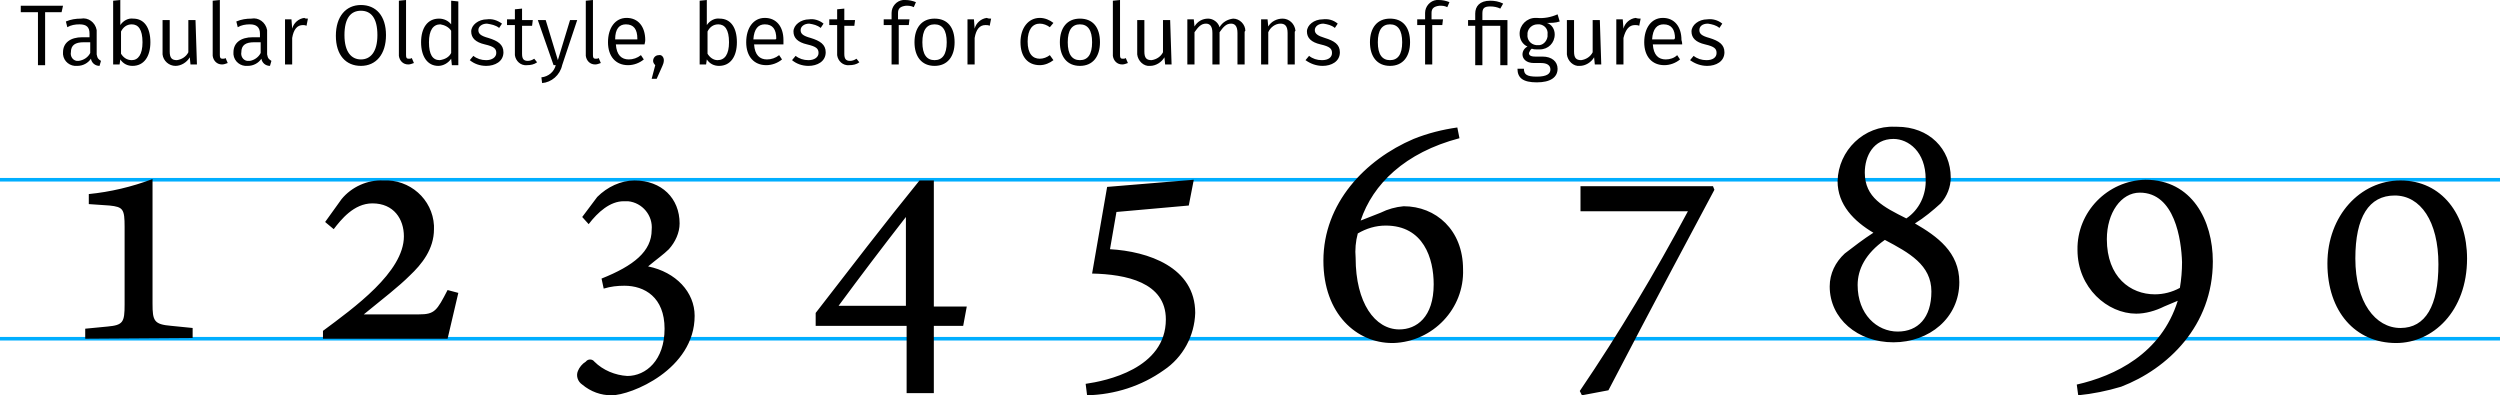 <?xml version="1.0" encoding="utf-8"?>
<!-- Generator: Adobe Illustrator 26.0.1, SVG Export Plug-In . SVG Version: 6.00 Build 0)  -->
<svg version="1.1" id="Layer_1" xmlns="http://www.w3.org/2000/svg" xmlns:xlink="http://www.w3.org/1999/xlink" x="0px" y="0px"
	 viewBox="0 0 349.1 55.2" style="enable-background:new 0 0 349.1 55.2;" xml:space="preserve">
<style type="text/css">
	.st0{fill:none;stroke:#00AEFF;stroke-width:0.5;stroke-miterlimit:10;}
</style>
<g id="b877493d-9141-4efa-b2d7-eb65f1c4ce25">
	<g id="ac78315b-56e4-4e19-bb15-0a221950f9bf">
		<path class="st0" d="M0,47.3h349.1 M0,25.1h349.1"/>
		<path d="M11.9,47.3v-1.4l3.1-0.3c2.2-0.2,2.4-0.6,2.4-3.1V31.7c0-2.5-0.2-2.8-2.1-3l-2.9-0.2v-1.4c3-0.3,6-1,8.9-2.1v17.4
			c0,2.4,0.2,2.9,2.6,3.1l3,0.3v1.4L11.9,47.3z M64,40.9l-1.5,6.4H45.1v-1.1C49.4,43,56.4,38,56.4,33c0-2.4-1.4-4.6-4.4-4.6
			c-2.6,0-4.4,2.3-5.4,3.6l-1.2-1l2.3-3.2c1.4-1.7,3.6-2.7,5.8-2.6c3.7-0.2,6.9,2.6,7.1,6.3V32c0,2.8-1.7,4.9-3.4,6.5
			c-1.5,1.5-3.7,3.2-6.4,5.4h7.7c2.2,0,2.5-0.5,4-3.4L64,40.9L64,40.9z M81.3,30.3l2.1-2.8c1.4-1.4,3.3-2.3,5.2-2.3
			c3.8,0,6.3,2.5,6.3,6c0,1.3-0.6,2.6-1.5,3.6c-0.7,0.7-1.7,1.4-2.9,2.4c3.9,0.8,6.5,3.6,6.5,6.9c0,7.5-8.9,11.1-11.6,11.1
			c-1.5,0-2.9-0.5-4.1-1.5c-0.6-0.4-0.9-1.2-0.6-1.9c0.2-0.5,0.6-1,1.1-1.3c0.3-0.4,0.9-0.4,1.2,0c1.2,1.2,2.9,1.9,4.6,2
			c2.6,0,5.2-2.2,5.2-6.6s-2.8-6-5.6-6c-1,0-1.9,0.1-2.9,0.4L84,38.9c4.5-1.8,7-3.8,7-6.8c0.2-2-1.3-3.8-3.3-4h-0.6
			c-1.9,0-3.6,1.5-4.9,3.2L81.3,30.3L81.3,30.3z M134.5,45.5h-4.1v9.4h-3.8v-9.4h-12.7v-1.8c4.8-6.2,9.7-12.6,14.5-18.5h2v17.6h4.6
			L134.5,45.5z M126.5,30.3c-3.5,4.5-6.3,8.2-9.4,12.4h9.4V30.3z M155,34.8c5.3,0.3,11.9,2.5,11.9,8.9c-0.1,3.2-1.7,6.2-4.4,8
			c-3.1,2.2-6.8,3.4-10.7,3.5l-0.2-1.6c2.8-0.4,11.2-2.1,11.2-9c0-5.2-5.6-6.3-10.3-6.4l2.1-12.1l12.1-1l-0.7,3.6l-10.1,0.9
			L155,34.8L155,34.8z M203.8,19.3c-7.6,2-12.1,6.4-13.8,11.5l2.8-1.1c1-0.5,2.1-0.8,3.2-0.9c4.5,0,8.3,3.3,8.3,8.8
			c0.2,5.5-4.2,10.1-9.7,10.3h-0.2c-4.9,0-9.6-4-9.6-11.5c0-8,5.8-14.1,12.6-17c2-0.8,4-1.3,6.1-1.6L203.8,19.3L203.8,19.3z
			 M193.5,31.5c-1.4,0-2.7,0.4-3.9,1.1c-0.3,1.1-0.4,2.3-0.3,3.4c0,6.3,2.7,10,6.1,10c2.4,0,4.8-1.7,4.8-6.3
			C200.2,36.1,198.8,31.5,193.5,31.5L193.5,31.5z M239.4,26.5c-2.2,4.1-8.5,15.9-14.8,28l-3.7,0.7l-0.3-0.6
			c5.5-8.1,10.5-16.5,15.1-25.1h-15V26h18.5L239.4,26.5z M264.9,17.7c4.5,0,7.5,3.1,7.5,7.1c0,1.3-0.5,2.6-1.4,3.6
			c-1.1,1-2.3,2-3.6,2.8c3.1,1.8,6.2,4,6.2,8.2c0,5-4.2,8.4-9.2,8.4s-8.9-3.3-8.9-7.8c0-1.8,0.8-3.4,2.1-4.6c1.3-1,2.6-2,4-2.9
			c-2.7-1.6-5-3.9-5-7.2c0.1-4.3,3.7-7.8,8-7.6H264.9z M265,46.3c2.8,0,4.7-1.9,4.7-5.6s-3.1-5.4-6.5-7.2c-2.7,1.9-3.8,4.1-3.8,6.3
			C259.4,43.9,262.1,46.3,265,46.3L265,46.3z M264.4,19.4c-2.8,0-4,2.4-4,4.7c0,3.5,2.6,4.8,5.8,6.4c1.8-1.2,2.8-3.3,2.7-5.5
			C268.9,21.2,266.5,19.4,264.4,19.4L264.4,19.4z M290,53.7c5.3-1.2,11.8-4.3,14.1-11.7l-1.9,0.8c-1.2,0.6-2.6,1-3.9,1
			c-4,0-8.2-3.6-8.2-8.9c-0.1-5.3,4.2-9.7,9.5-9.8c6.5,0,9.4,5.7,9.4,11.4c0,9-6.3,15-12.8,17.5c-2,0.6-4,1-6,1.2L290,53.7z
			 M298.8,26.9c-2.6,0-4.6,2.8-4.6,6.5c0,5.3,3.3,7.7,6.7,7.7c1.2,0,2.4-0.3,3.5-0.9c0.2-1.2,0.3-2.4,0.3-3.6
			C304.6,33.5,303.7,26.9,298.8,26.9z M335.2,25.2c5.8,0,9.3,4.8,9.3,10.9c0,7.4-4.8,11.8-9.9,11.8c-5.7,0-9.6-4.4-9.6-11.1
			S329.6,25.2,335.2,25.2L335.2,25.2z M334.4,27.3c-3.6,0-5.5,3-5.5,8.8c0,6.1,2.8,9.7,6.3,9.7s5.3-3.1,5.3-8.9
			C340.5,30.9,338,27.3,334.4,27.3L334.4,27.3z M8.6,1.7H6.3v7.4h-1V1.7H2.9V0.8h5.9C8.8,0.8,8.6,1.7,8.6,1.7z M14.1,8.5l-0.2,0.7
			c-0.6,0-1.1-0.4-1.2-1c-0.4,0.6-1.1,1-1.9,1c-1,0.1-1.9-0.6-2-1.6V7.3c0-1.3,1-2.1,2.7-2.1h1V4.7c0-0.9-0.4-1.3-1.4-1.3
			c-0.6,0-1.2,0.1-1.7,0.4L9.2,3c0.7-0.3,1.4-0.4,2.1-0.4c1-0.2,2,0.5,2.2,1.6v3.4C13.6,8.2,13.8,8.3,14.1,8.5L14.1,8.5z M12.6,7.4
			V5.9h-0.9c-1.2,0-1.8,0.4-1.8,1.4c-0.1,0.5,0.2,1.1,0.8,1.2H11C11.7,8.4,12.3,8,12.6,7.4L12.6,7.4z M21,5.9c0,2-0.9,3.3-2.5,3.3
			c-0.7,0-1.3-0.3-1.7-0.9L16.7,9h-0.9V0.1l1-0.1v3.5c0.4-0.6,1.1-1,1.8-0.9C20.1,2.6,21,3.8,21,5.9L21,5.9z M19.9,5.9
			c0-1.8-0.6-2.5-1.5-2.5c-0.7,0-1.2,0.4-1.5,1v3.1c0.3,0.5,0.8,0.9,1.5,0.9C19.3,8.4,19.9,7.6,19.9,5.9z M27.5,9h-0.9l-0.1-1
			c-0.4,0.7-1.2,1.2-2,1.2c-0.9,0-1.7-0.7-1.8-1.6V2.8h1v4.4c0,0.9,0.3,1.2,1,1.2c0.7-0.1,1.3-0.5,1.6-1.1V2.8h1L27.5,9L27.5,9z
			 M29.7,7.8V0.1l1-0.1v7.7c0,0.4,0.1,0.5,0.4,0.5c0.1,0,0.3,0,0.4-0.1l0.3,0.7C31.5,8.9,31.3,9,31,9C30.3,9,29.8,8.5,29.7,7.8
			L29.7,7.8L29.7,7.8z M37.9,8.5l-0.2,0.7c-0.6,0-1.1-0.4-1.2-1c-0.4,0.6-1.1,1-1.9,1c-1,0.1-1.9-0.6-2-1.6V7.3c0-1.3,1-2.1,2.7-2.1
			h1V4.7c0-0.9-0.5-1.3-1.4-1.3c-0.6,0-1.2,0.1-1.7,0.4L33,3c0.7-0.3,1.4-0.4,2.1-0.4c1-0.2,2,0.5,2.2,1.6v3.4
			C37.4,8.2,37.6,8.3,37.9,8.5L37.9,8.5z M36.4,7.4V5.9h-0.9c-1.2,0-1.8,0.4-1.8,1.4c-0.1,0.5,0.2,1.1,0.8,1.2h0.4
			C35.5,8.4,36.1,8,36.4,7.4L36.4,7.4z M43,2.6l-0.2,1c-0.2-0.1-0.4-0.1-0.5-0.1c-0.8,0-1.3,0.6-1.5,1.8V9h-1V2.7h0.9L40.8,4
			c0.2-0.8,0.9-1.4,1.7-1.5C42.6,2.6,42.8,2.6,43,2.6z M53.9,4.9c0,2.7-1.4,4.3-3.5,4.3S46.9,7.7,46.9,5s1.4-4.3,3.5-4.3
			S53.9,2.2,53.9,4.9z M48.1,4.9c0,2.4,1,3.4,2.3,3.4s2.3-1,2.3-3.4s-0.9-3.4-2.3-3.4S48.1,2.5,48.1,4.9z M55.7,7.8V0.1l1-0.1v7.7
			c0,0.4,0.1,0.5,0.4,0.5c0.1,0,0.3,0,0.4-0.1l0.3,0.7C57.5,8.9,57.3,9,57,9C56.3,9,55.8,8.5,55.7,7.8L55.7,7.8L55.7,7.8z M64,0.2
			v8.9h-0.9L63,8.2c-0.4,0.6-1.1,1-1.8,1c-1.5,0-2.4-1.3-2.4-3.3s0.9-3.3,2.5-3.3c0.7,0,1.3,0.3,1.7,0.8V0.1L64,0.2z M63,7.4V4.3
			c-0.3-0.5-0.9-0.8-1.5-0.9c-1,0-1.6,0.8-1.6,2.5s0.5,2.5,1.5,2.5C62.1,8.3,62.7,8,63,7.4z M70.1,3.3l-0.4,0.6
			c-0.5-0.4-1.1-0.5-1.7-0.6c-0.7,0-1.2,0.4-1.2,0.9s0.3,0.8,1.4,1.1c1.3,0.4,2.1,0.9,2.1,2c0,1.3-1.2,1.9-2.4,1.9
			c-0.9,0-1.7-0.3-2.3-0.8l0.5-0.6c0.5,0.4,1.1,0.6,1.8,0.6c0.8,0,1.4-0.4,1.4-1S69,6.5,67.7,6.2s-1.9-0.9-1.9-1.8s1-1.7,2.2-1.7
			C68.7,2.6,69.4,2.8,70.1,3.3z M75,8.7c-0.4,0.3-0.9,0.4-1.4,0.4c-0.9,0.1-1.6-0.6-1.7-1.4V3.5h-1.1V2.7h1.1V1.3l1-0.1v1.6h1.5
			l-0.1,0.8h-1.4v3.9c0,0.7,0.2,1,0.8,1c0.3,0,0.6-0.1,0.9-0.3C74.6,8.2,75,8.7,75,8.7z M78.5,9.1c-0.3,1.4-1.5,2.4-2.8,2.5
			l-0.1-0.8c1-0.1,1.8-0.8,2-1.7h-0.3l-2.2-6.3h1.1l1.7,5.6l1.7-5.6h1C80.6,2.8,78.5,9.1,78.5,9.1z M81.8,7.8V0.1l1-0.1v7.7
			c0,0.4,0.1,0.5,0.4,0.5c0.1,0,0.3,0,0.4-0.1l0.3,0.7C83.6,8.9,83.4,9,83.1,9C82.4,9,81.9,8.5,81.8,7.8L81.8,7.8L81.8,7.8z M90,6.2
			h-4c0.1,1.5,0.8,2.1,1.8,2.1c0.6,0,1.2-0.2,1.7-0.6l0.4,0.6c-0.6,0.5-1.4,0.8-2.2,0.8c-1.7,0-2.8-1.2-2.8-3.2s1-3.4,2.6-3.4
			s2.6,1.2,2.6,3.1C90.1,5.9,90,6.1,90,6.2L90,6.2z M89,5.4c0-1.3-0.5-2-1.6-2c-0.9,0-1.5,0.6-1.5,2.1H89C89,5.5,89,5.4,89,5.4z
			 M92.7,8.4c0,0.3-0.1,0.6-0.2,0.8L91.7,11H91l0.5-1.9c-0.2-0.2-0.3-0.4-0.3-0.6c0-0.4,0.3-0.8,0.8-0.8C92.4,7.6,92.7,8,92.7,8.4z
			 M102.9,5.9c0,2-0.9,3.3-2.5,3.3c-0.7,0-1.3-0.3-1.7-0.9L98.6,9h-0.9V0.1l1-0.1v3.5c0.4-0.6,1.1-1,1.8-0.9
			C102,2.6,102.9,3.8,102.9,5.9L102.9,5.9z M101.8,5.9c0-1.8-0.6-2.5-1.5-2.5c-0.7,0-1.2,0.4-1.5,1v3.1c0.3,0.5,0.8,0.9,1.4,0.9
			C101.2,8.4,101.8,7.6,101.8,5.9z M109.4,6.2h-4.1c0.1,1.5,0.8,2.1,1.8,2.1c0.6,0,1.2-0.2,1.7-0.6l0.4,0.6
			c-0.6,0.5-1.4,0.8-2.2,0.8c-1.7,0-2.8-1.2-2.8-3.2s1-3.4,2.6-3.4s2.6,1.2,2.6,3.1V6.2L109.4,6.2z M108.4,5.4c0-1.3-0.5-2-1.6-2
			c-0.9,0-1.5,0.6-1.6,2.1h3.1L108.4,5.4z M115,3.3l-0.4,0.6c-0.5-0.4-1-0.5-1.6-0.6c-0.7,0-1.2,0.4-1.2,0.9s0.3,0.8,1.4,1.1
			c1.3,0.4,2.1,0.9,2.1,2c0,1.3-1.2,1.9-2.4,1.9c-0.9,0-1.7-0.3-2.3-0.8l0.5-0.6c0.5,0.4,1.1,0.6,1.8,0.6c0.8,0,1.4-0.4,1.4-1
			s-0.3-0.9-1.6-1.2s-1.9-0.9-1.9-1.8s1-1.7,2.2-1.7C113.6,2.6,114.4,2.8,115,3.3z M120,8.7c-0.4,0.3-0.9,0.4-1.4,0.4
			c-0.9,0.1-1.6-0.6-1.7-1.4V3.5h-1.1V2.7h1.1V1.3l1-0.1v1.6h1.5l-0.1,0.8h-1.4v3.9c0,0.7,0.2,1,0.8,1c0.3,0,0.6-0.1,0.9-0.3
			C119.6,8.2,120,8.7,120,8.7z M125.4,1.8v0.9h1.6l-0.1,0.8h-1.4V9h-1V3.5h-1.1V2.7h1.1V1.8c0-0.9,0.7-1.7,1.6-1.8h0.3
			c0.5,0,1,0.1,1.5,0.3L127.6,1c-0.4-0.2-0.7-0.2-1.1-0.2C125.7,0.9,125.4,1.2,125.4,1.8z M133.3,5.9c0,2-1,3.3-2.8,3.3
			s-2.8-1.3-2.8-3.3s1-3.3,2.8-3.3S133.3,3.8,133.3,5.9z M128.8,5.9c0,1.7,0.6,2.5,1.7,2.5s1.7-0.8,1.7-2.5s-0.6-2.5-1.7-2.5
			S128.8,4.2,128.8,5.9z M138.4,2.6l-0.2,1c-0.2-0.1-0.4-0.1-0.6-0.1c-0.8,0-1.3,0.6-1.5,1.8V9h-1V2.7h0.9l0.1,1.3
			c0.2-0.8,0.9-1.4,1.7-1.5C138,2.6,138.2,2.6,138.4,2.6z M147.1,3.2l-0.5,0.6c-0.4-0.3-0.9-0.5-1.4-0.5c-1,0-1.7,0.8-1.7,2.5
			s0.7,2.4,1.7,2.4c0.5,0,1-0.2,1.4-0.5l0.5,0.7c-0.5,0.4-1.2,0.7-1.9,0.7c-1.7,0-2.7-1.2-2.7-3.2s1.1-3.4,2.7-3.4
			C145.9,2.5,146.6,2.8,147.1,3.2z M153.6,5.9c0,2-1,3.3-2.8,3.3S148,7.9,148,5.9s1-3.3,2.8-3.3S153.6,3.8,153.6,5.9z M149.1,5.9
			c0,1.7,0.6,2.5,1.7,2.5s1.7-0.8,1.7-2.5s-0.6-2.5-1.7-2.5S149.1,4.2,149.1,5.9z M155.4,7.8V0.1l1-0.1v7.7c0,0.4,0.1,0.5,0.4,0.5
			c0.1,0,0.3,0,0.4-0.1l0.3,0.7C157.2,8.9,157,9,156.7,9C156,9,155.5,8.5,155.4,7.8L155.4,7.8L155.4,7.8z M163.6,9h-0.9l-0.1-1
			c-0.4,0.7-1.2,1.2-2,1.2c-0.9,0.1-1.7-0.7-1.8-1.6V2.8h1v4.4c0,0.9,0.3,1.2,1,1.2c0.7-0.1,1.3-0.5,1.6-1.1V2.8h1L163.6,9L163.6,9z
			 M173.8,4.5V9h-1V4.6c0-1-0.4-1.3-0.9-1.3c-0.7,0-1.1,0.5-1.6,1.2V9h-1V4.6c0-1-0.4-1.3-0.9-1.3c-0.7,0-1.1,0.5-1.6,1.2V9h-1V2.7
			h0.9l0.1,1c0.4-0.7,1.1-1.1,1.9-1.1c0.7,0,1.4,0.5,1.6,1.2c0.4-0.7,1.1-1.1,1.9-1.2c0.9,0,1.7,0.8,1.7,1.7
			C173.8,4.4,173.8,4.4,173.8,4.5L173.8,4.5z M180.8,4.5V9h-1V4.6c0-1-0.4-1.3-1-1.3c-0.7,0-1.4,0.5-1.7,1.2V9h-1V2.7h0.9l0.1,1
			c0.4-0.7,1.2-1.1,2-1.1c0.9,0,1.7,0.7,1.8,1.7C180.8,4.4,180.8,4.4,180.8,4.5L180.8,4.5z M186.8,3.3l-0.4,0.6
			c-0.5-0.4-1-0.5-1.6-0.6c-0.7,0-1.2,0.4-1.2,0.9S184,5,185,5.3c1.3,0.4,2.1,0.9,2.1,2c0,1.3-1.2,1.9-2.4,1.9
			c-0.9,0-1.7-0.3-2.4-0.8l0.5-0.6c0.5,0.4,1.1,0.6,1.8,0.6c0.9,0,1.4-0.4,1.4-1s-0.3-0.9-1.6-1.2s-1.9-0.9-1.9-1.8s1-1.7,2.2-1.7
			C185.5,2.6,186.2,2.8,186.8,3.3L186.8,3.3z M196.9,5.9c0,2-1,3.3-2.8,3.3s-2.8-1.3-2.8-3.3s1-3.3,2.8-3.3S196.9,3.8,196.9,5.9z
			 M192.4,5.9c0,1.7,0.6,2.5,1.7,2.5s1.7-0.8,1.7-2.5s-0.6-2.5-1.7-2.5S192.4,4.2,192.4,5.9z M199.9,1.8v0.9h1.6l-0.1,0.8H200V9h-1
			V3.5h-1.1V2.7h1.1V1.8c0-0.9,0.7-1.7,1.6-1.8h0.3c0.5,0,1,0.1,1.5,0.3L202.1,1c-0.4-0.2-0.7-0.2-1.1-0.2
			C200.2,0.9,199.9,1.2,199.9,1.8z M209.9,0.5l-0.4,0.7c-0.4-0.2-0.9-0.3-1.4-0.3c-0.9,0-1.1,0.3-1.1,1v0.9h3.5v6.3h-1V3.6H207v5.5
			h-1V3.6h-1V2.8h1V1.9c0-1,0.6-1.8,2.1-1.8C208.7,0.1,209.3,0.2,209.9,0.5L209.9,0.5z M217.8,3c-0.6,0.2-1.2,0.2-1.8,0.2
			c0.7,0.2,1.1,0.9,1.1,1.6c0,1.2-0.9,2.1-2.1,2.1h-0.3c-0.3,0-0.5,0-0.8-0.1c-0.2,0.1-0.3,0.4-0.4,0.6c0,0.3,0.2,0.5,0.9,0.5h1
			c1.3,0,2.1,0.7,2.1,1.7c0,1.2-1,1.9-2.9,1.9s-2.7-0.6-2.7-1.9h0.9c0,0.8,0.4,1.1,1.8,1.1s1.9-0.4,1.9-1s-0.5-0.9-1.3-0.9h-1
			c-1.1,0-1.6-0.6-1.6-1.2c0-0.5,0.3-0.9,0.7-1.1c-0.7-0.3-1.1-1-1.1-1.8c0-1.2,1-2.2,2.2-2.2h0.2c1,0.1,2-0.1,2.9-0.5L217.8,3
			L217.8,3z M213.3,4.8c-0.1,0.7,0.4,1.4,1.2,1.5h0.2c0.7,0.1,1.3-0.5,1.4-1.2V4.8c0.1-0.7-0.4-1.3-1.1-1.4h-0.3
			c-0.7,0-1.3,0.5-1.4,1.2L213.3,4.8L213.3,4.8z M223.6,9h-0.9l-0.1-1c-0.4,0.7-1.2,1.2-2,1.2c-0.9,0.1-1.7-0.7-1.8-1.6V2.8h1v4.4
			c0,0.9,0.3,1.2,1,1.2c0.7-0.1,1.3-0.5,1.6-1.1V2.8h1L223.6,9L223.6,9z M229.1,2.6l-0.2,1c-0.2-0.1-0.4-0.1-0.6-0.1
			c-0.8,0-1.3,0.6-1.6,1.8V9h-1V2.7h0.9l0.1,1.3c0.2-0.8,0.9-1.4,1.7-1.5C228.7,2.6,228.9,2.6,229.1,2.6L229.1,2.6z M234.9,6.2h-4.1
			c0.1,1.5,0.8,2.1,1.8,2.1c0.6,0,1.2-0.2,1.6-0.6l0.4,0.6c-0.6,0.5-1.4,0.8-2.2,0.8c-1.7,0-2.8-1.2-2.8-3.2s1-3.4,2.6-3.4
			s2.6,1.2,2.6,3.1C234.9,5.9,234.9,6.1,234.9,6.2L234.9,6.2z M233.9,5.4c0-1.3-0.5-2-1.6-2c-0.9,0-1.5,0.6-1.6,2.1h3.1V5.4H233.9z
			 M240.5,3.3l-0.4,0.6c-0.5-0.4-1-0.5-1.6-0.6c-0.8,0-1.2,0.4-1.2,0.9s0.3,0.8,1.4,1.1c1.3,0.4,2.1,0.9,2.1,2
			c0,1.3-1.2,1.9-2.4,1.9c-0.9,0-1.7-0.3-2.4-0.8l0.5-0.6c0.5,0.4,1.1,0.6,1.8,0.6c0.9,0,1.4-0.4,1.4-1s-0.3-0.9-1.6-1.2
			s-1.9-0.9-1.9-1.8s1-1.7,2.2-1.7C239.1,2.6,239.9,2.8,240.5,3.3L240.5,3.3z"/>
	</g>
</g>
</svg>
